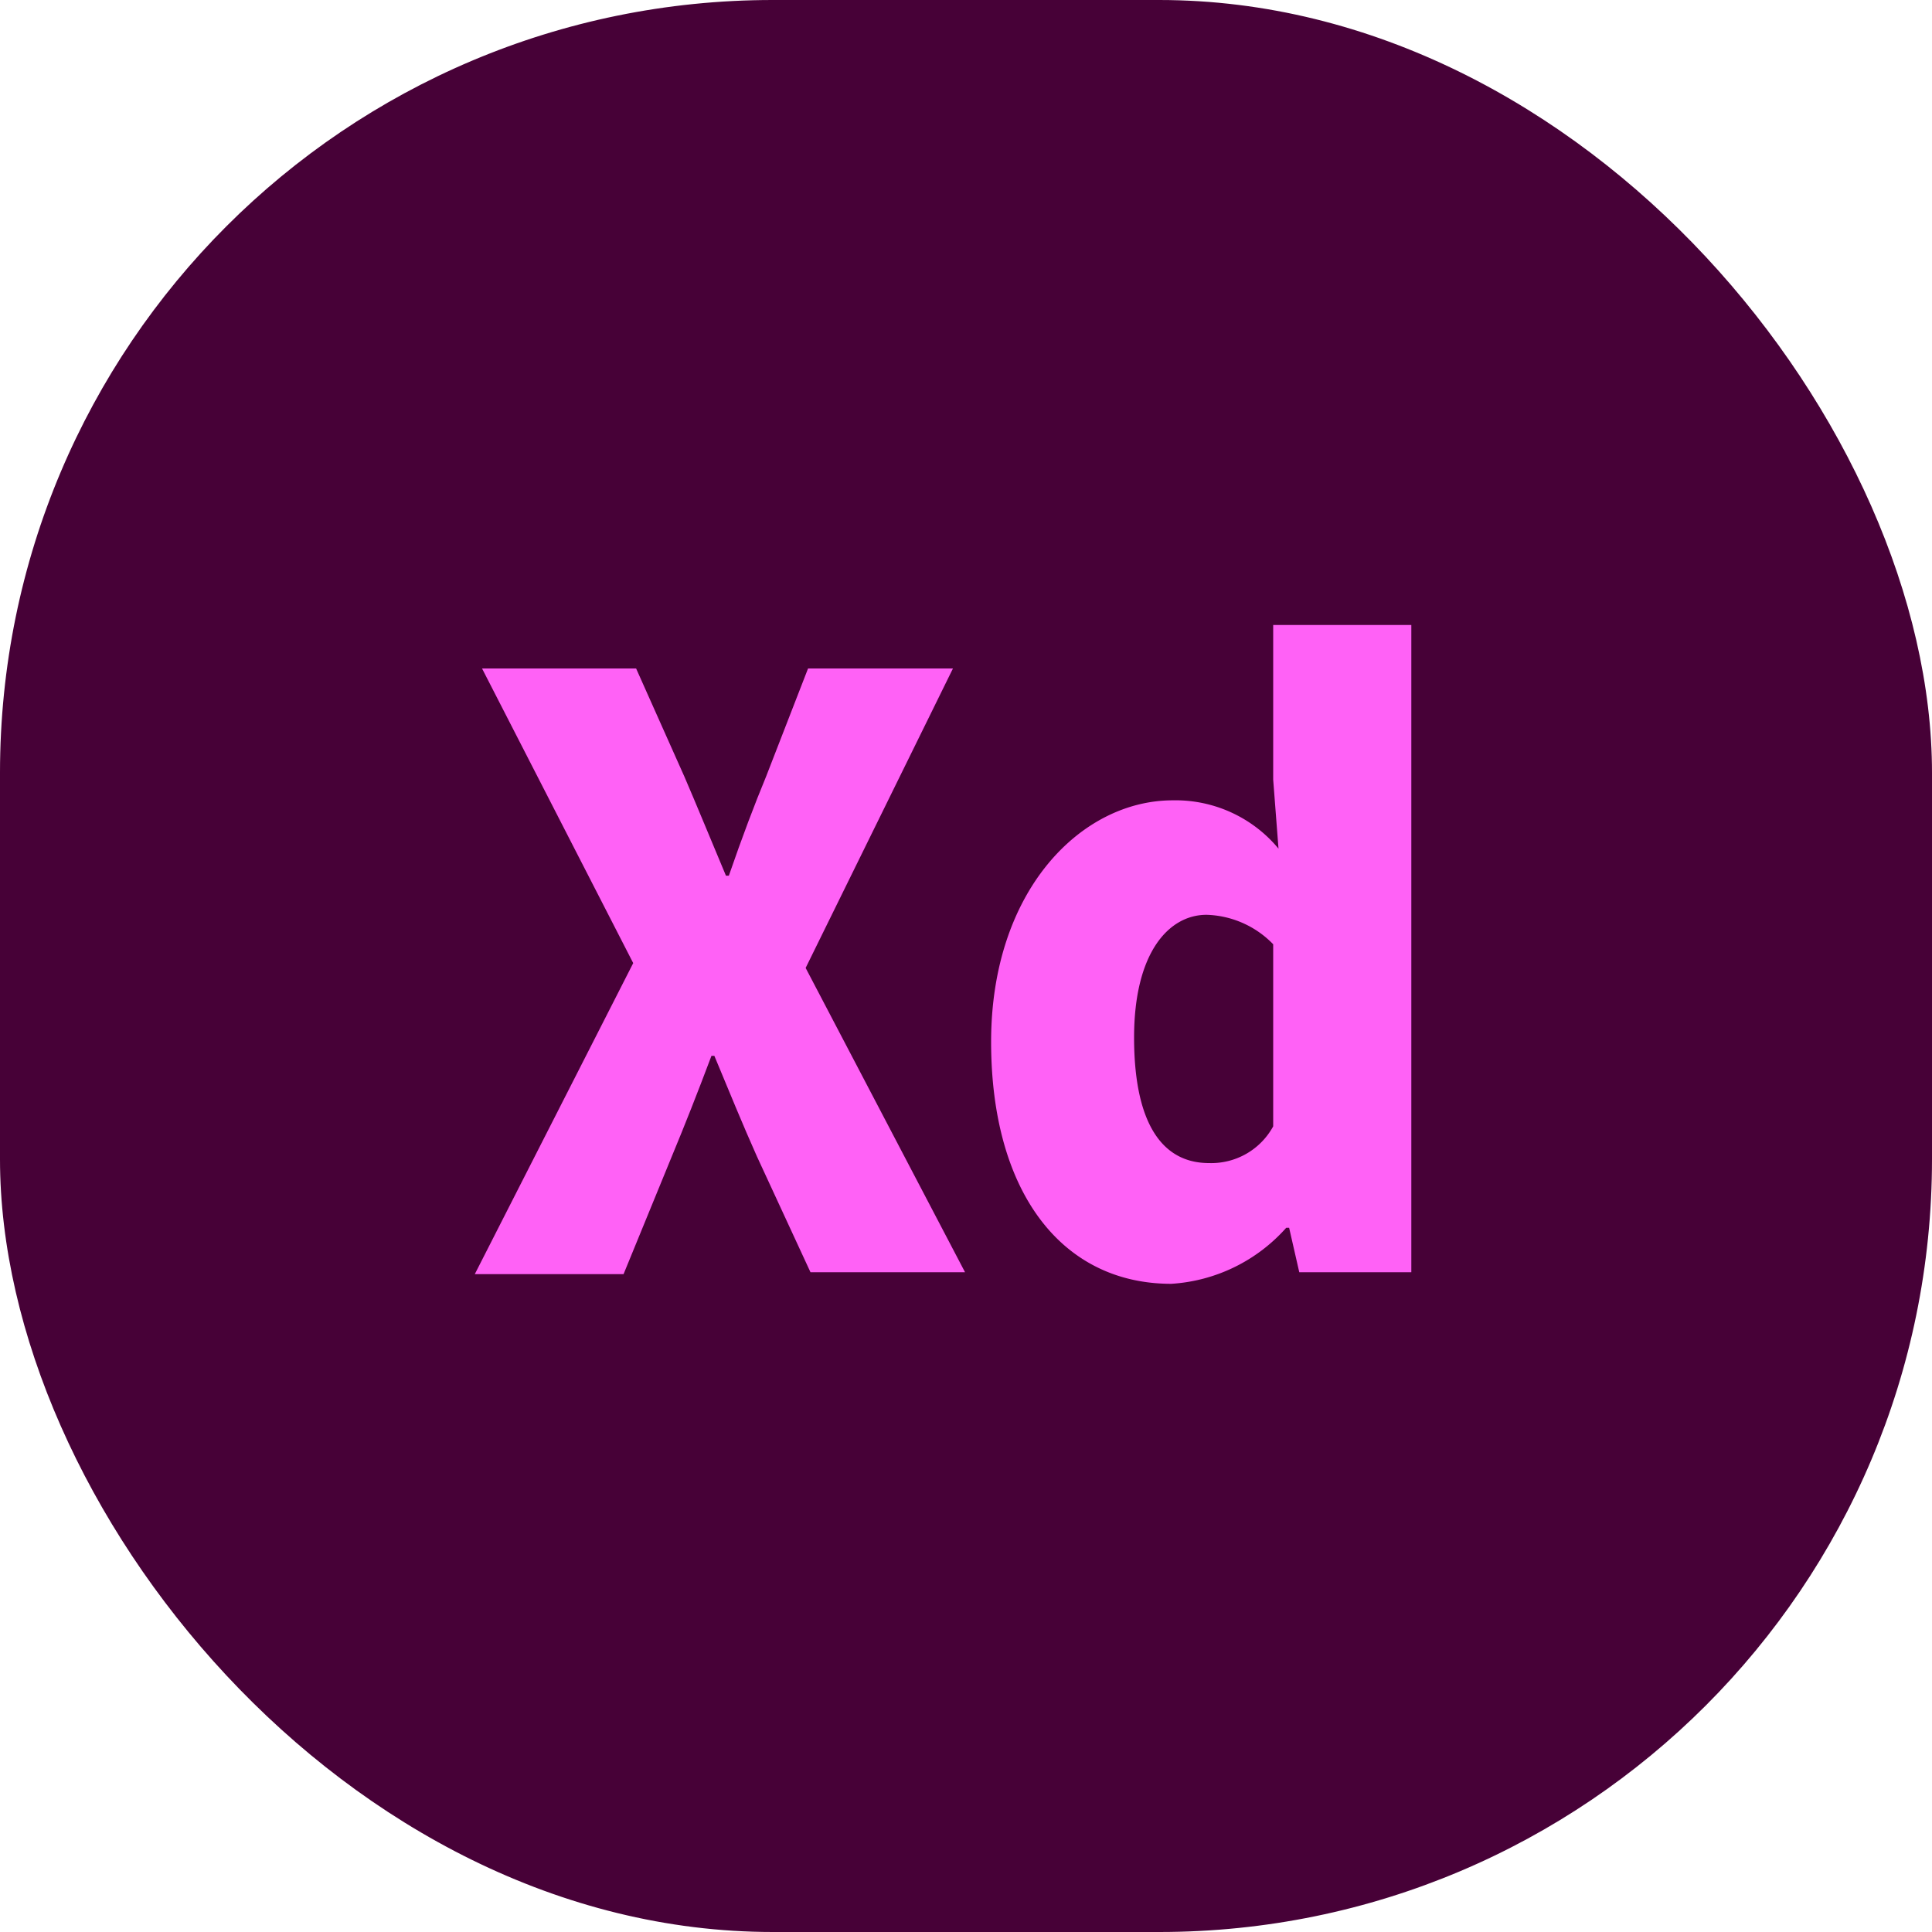 <svg id="Layer_1" data-name="Layer 1" xmlns="http://www.w3.org/2000/svg" viewBox="0 0 40 40"><defs><style>.cls-1{fill:#470137;}.cls-2{fill:#ff61f6;}</style></defs><rect class="cls-1" width="40" height="40" rx="16"/><path class="cls-2" d="M13.13,20,10,13.9h3.19l1,2.24c.25.58.52,1.24.86,2.05h.06c.28-.81.53-1.47.77-2.05l.87-2.24h3L16.7,20.1,20,26.4H16.8L15.69,24c-.29-.65-.56-1.31-.88-2.08h-.06c-.29.77-.55,1.43-.82,2.08l-1,2.44H9.85Z" transform="translate(-0.02 -0.06)"/><path class="cls-2" d="M20.54,21.63c0-3.14,1.87-5,3.76-5a2.77,2.77,0,0,1,2.19,1l-.11-1.43V13h2.86V26.4H26.92l-.21-.92h-.06a3.47,3.47,0,0,1-2.38,1.16C22,26.64,20.54,24.74,20.54,21.63Zm5.84,1.75V19.61A2,2,0,0,0,25,19c-.78,0-1.5.78-1.5,2.54s.57,2.6,1.55,2.6A1.46,1.46,0,0,0,26.38,23.38Z" transform="translate(-0.02 -0.06)"/></svg>